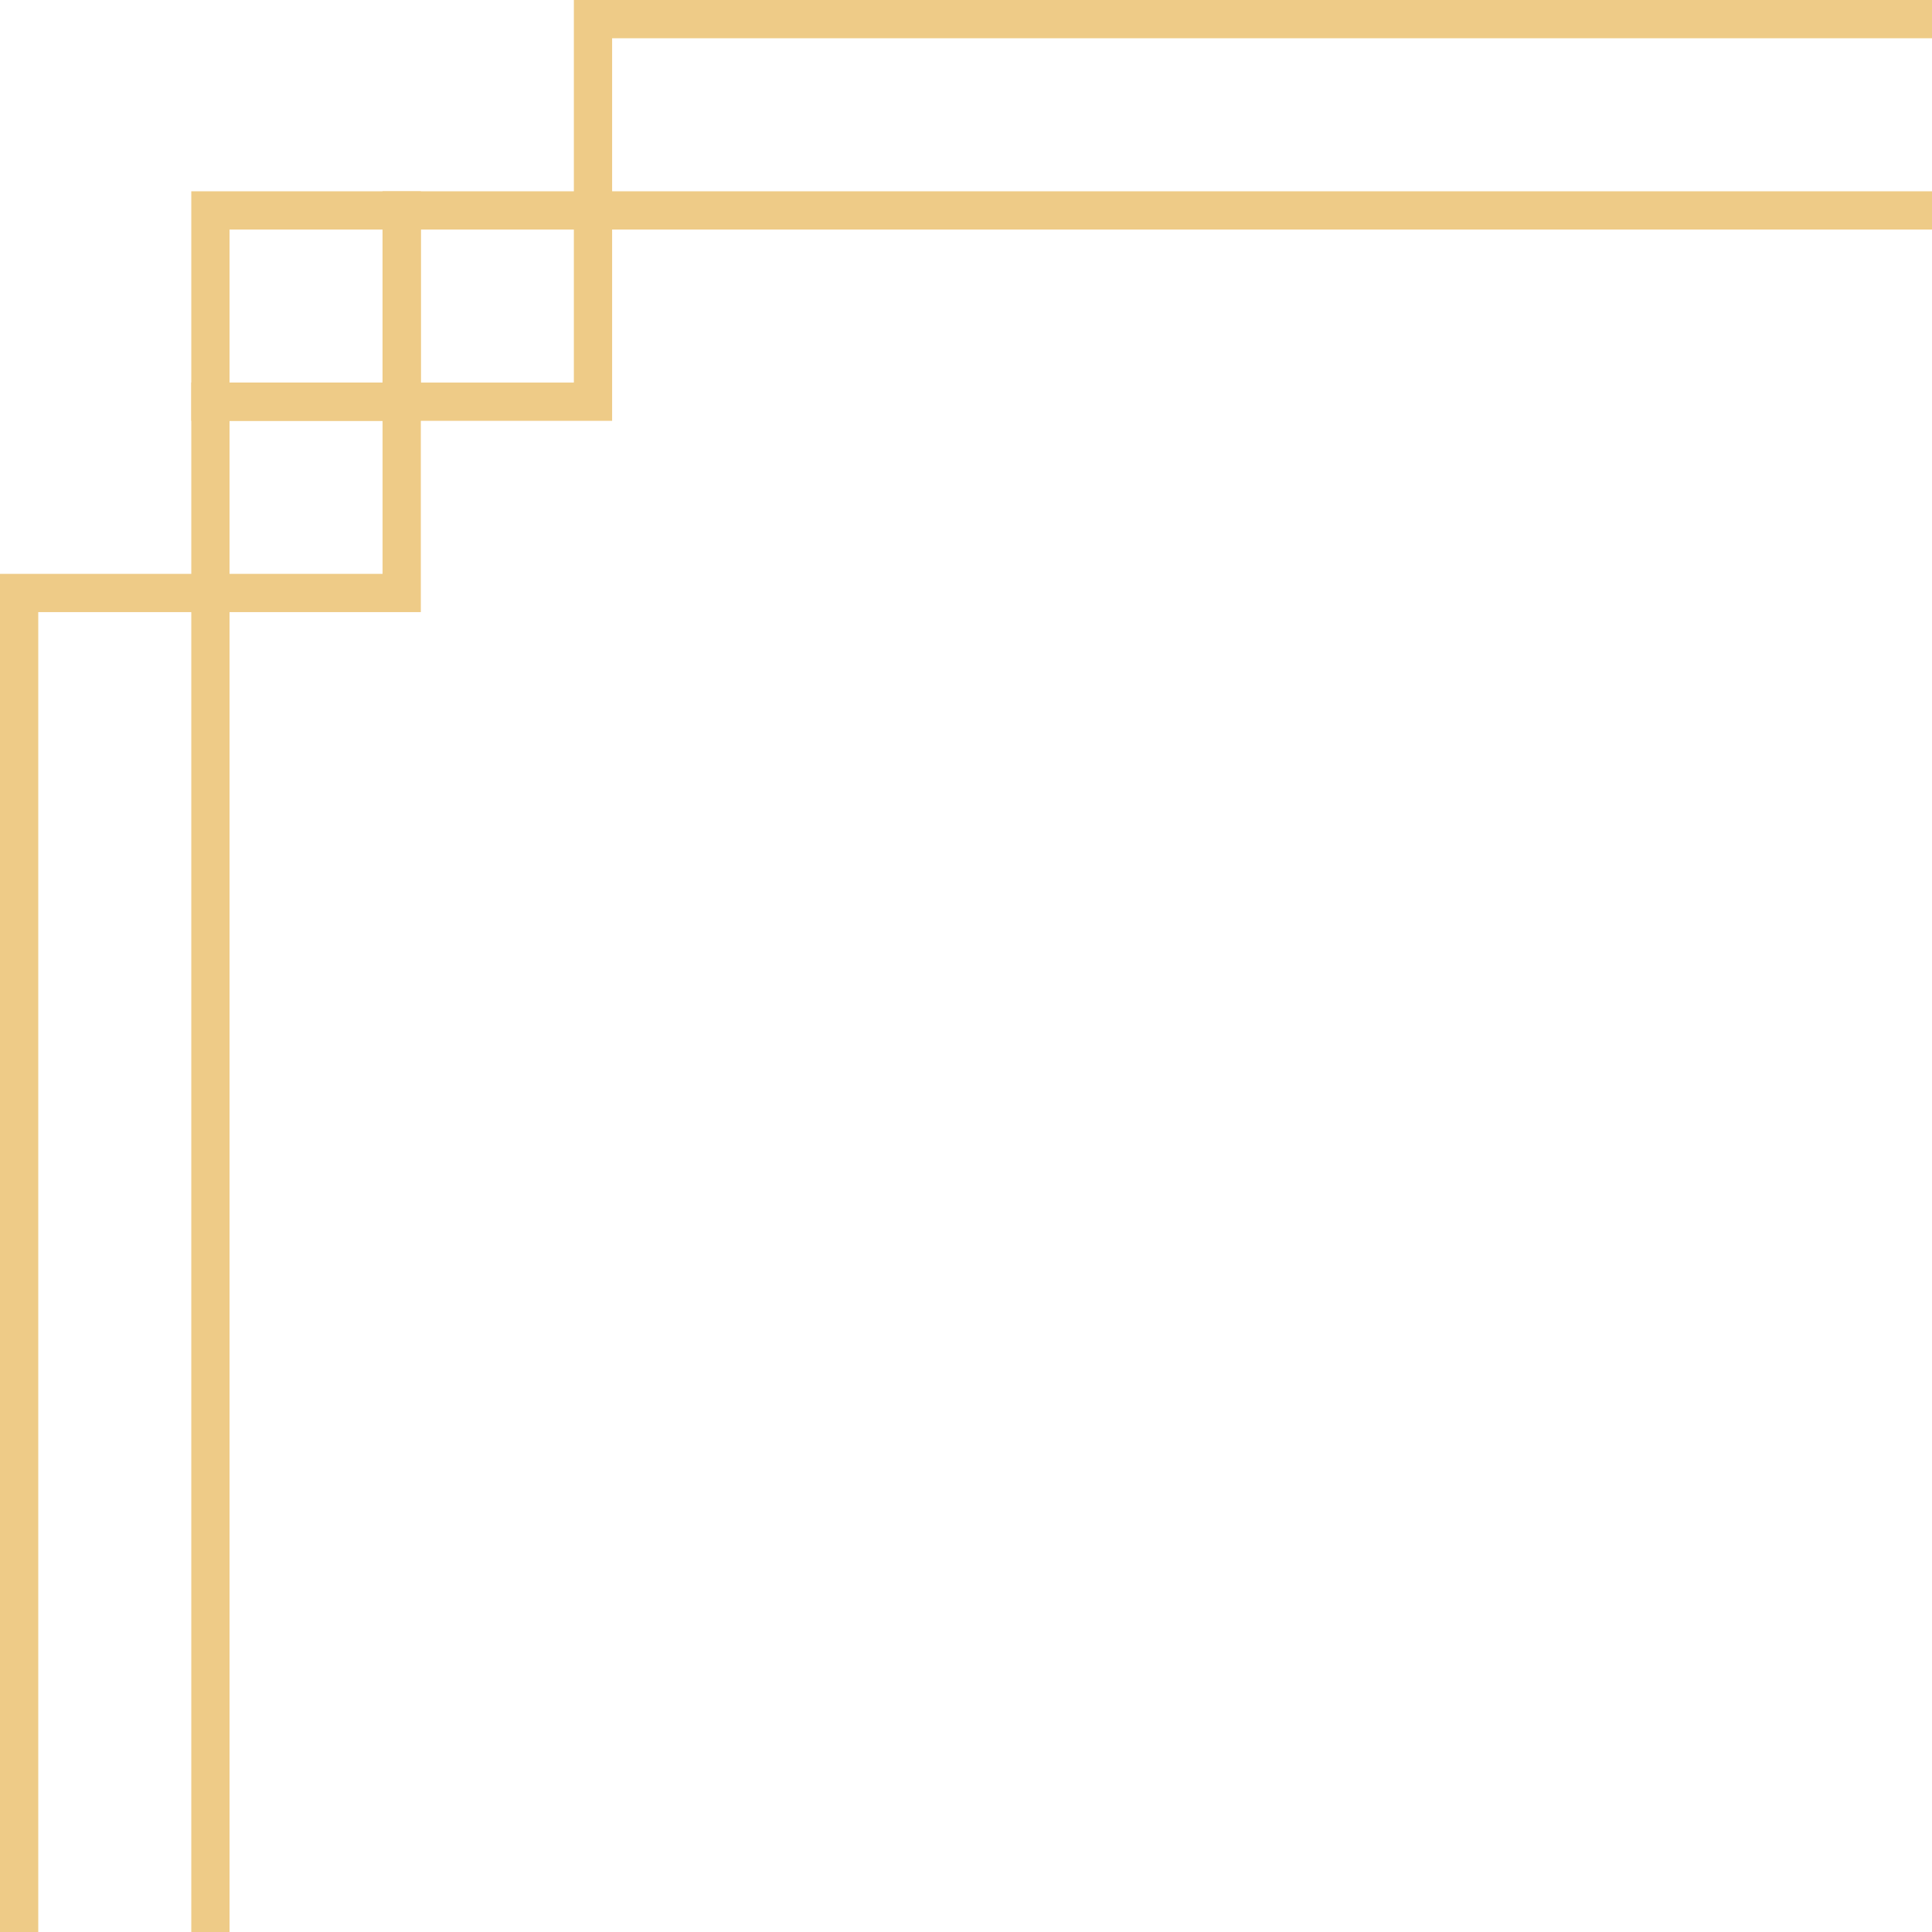<svg width="202" height="202" viewBox="0 0 202 202" fill="none" xmlns="http://www.w3.org/2000/svg">
<path d="M2 62V60H0V62H2ZM22 62H24V60H22V62ZM2 62V64H22V62V60H2V62ZM22 62H20V202H22H24V62H22ZM2 202H4V62H2H0V202H2Z" fill="#EECB87"/>
<path d="M62 2L60 2L60 1.03797e-08L62 0L62 2ZM62 22L62 24L60 24L60 22L62 22ZM62 2L64 2L64 22L62 22L60 22L60 2L62 2ZM62 22L62 20L202 20L202 22L202 24L62 24L62 22ZM202 2L202 4L62 4L62 2L62 0L202 -7.26581e-07L202 2Z" fill="#EECB87"/>
<rect x="22" y="22" width="20" height="20" stroke="#EECB87" stroke-width="4"/>
<rect x="22" y="42" width="20" height="20" stroke="#EECB87" stroke-width="4"/>
<rect x="42" y="22" width="20" height="20" stroke="#EECB87" stroke-width="4"/>
</svg>
